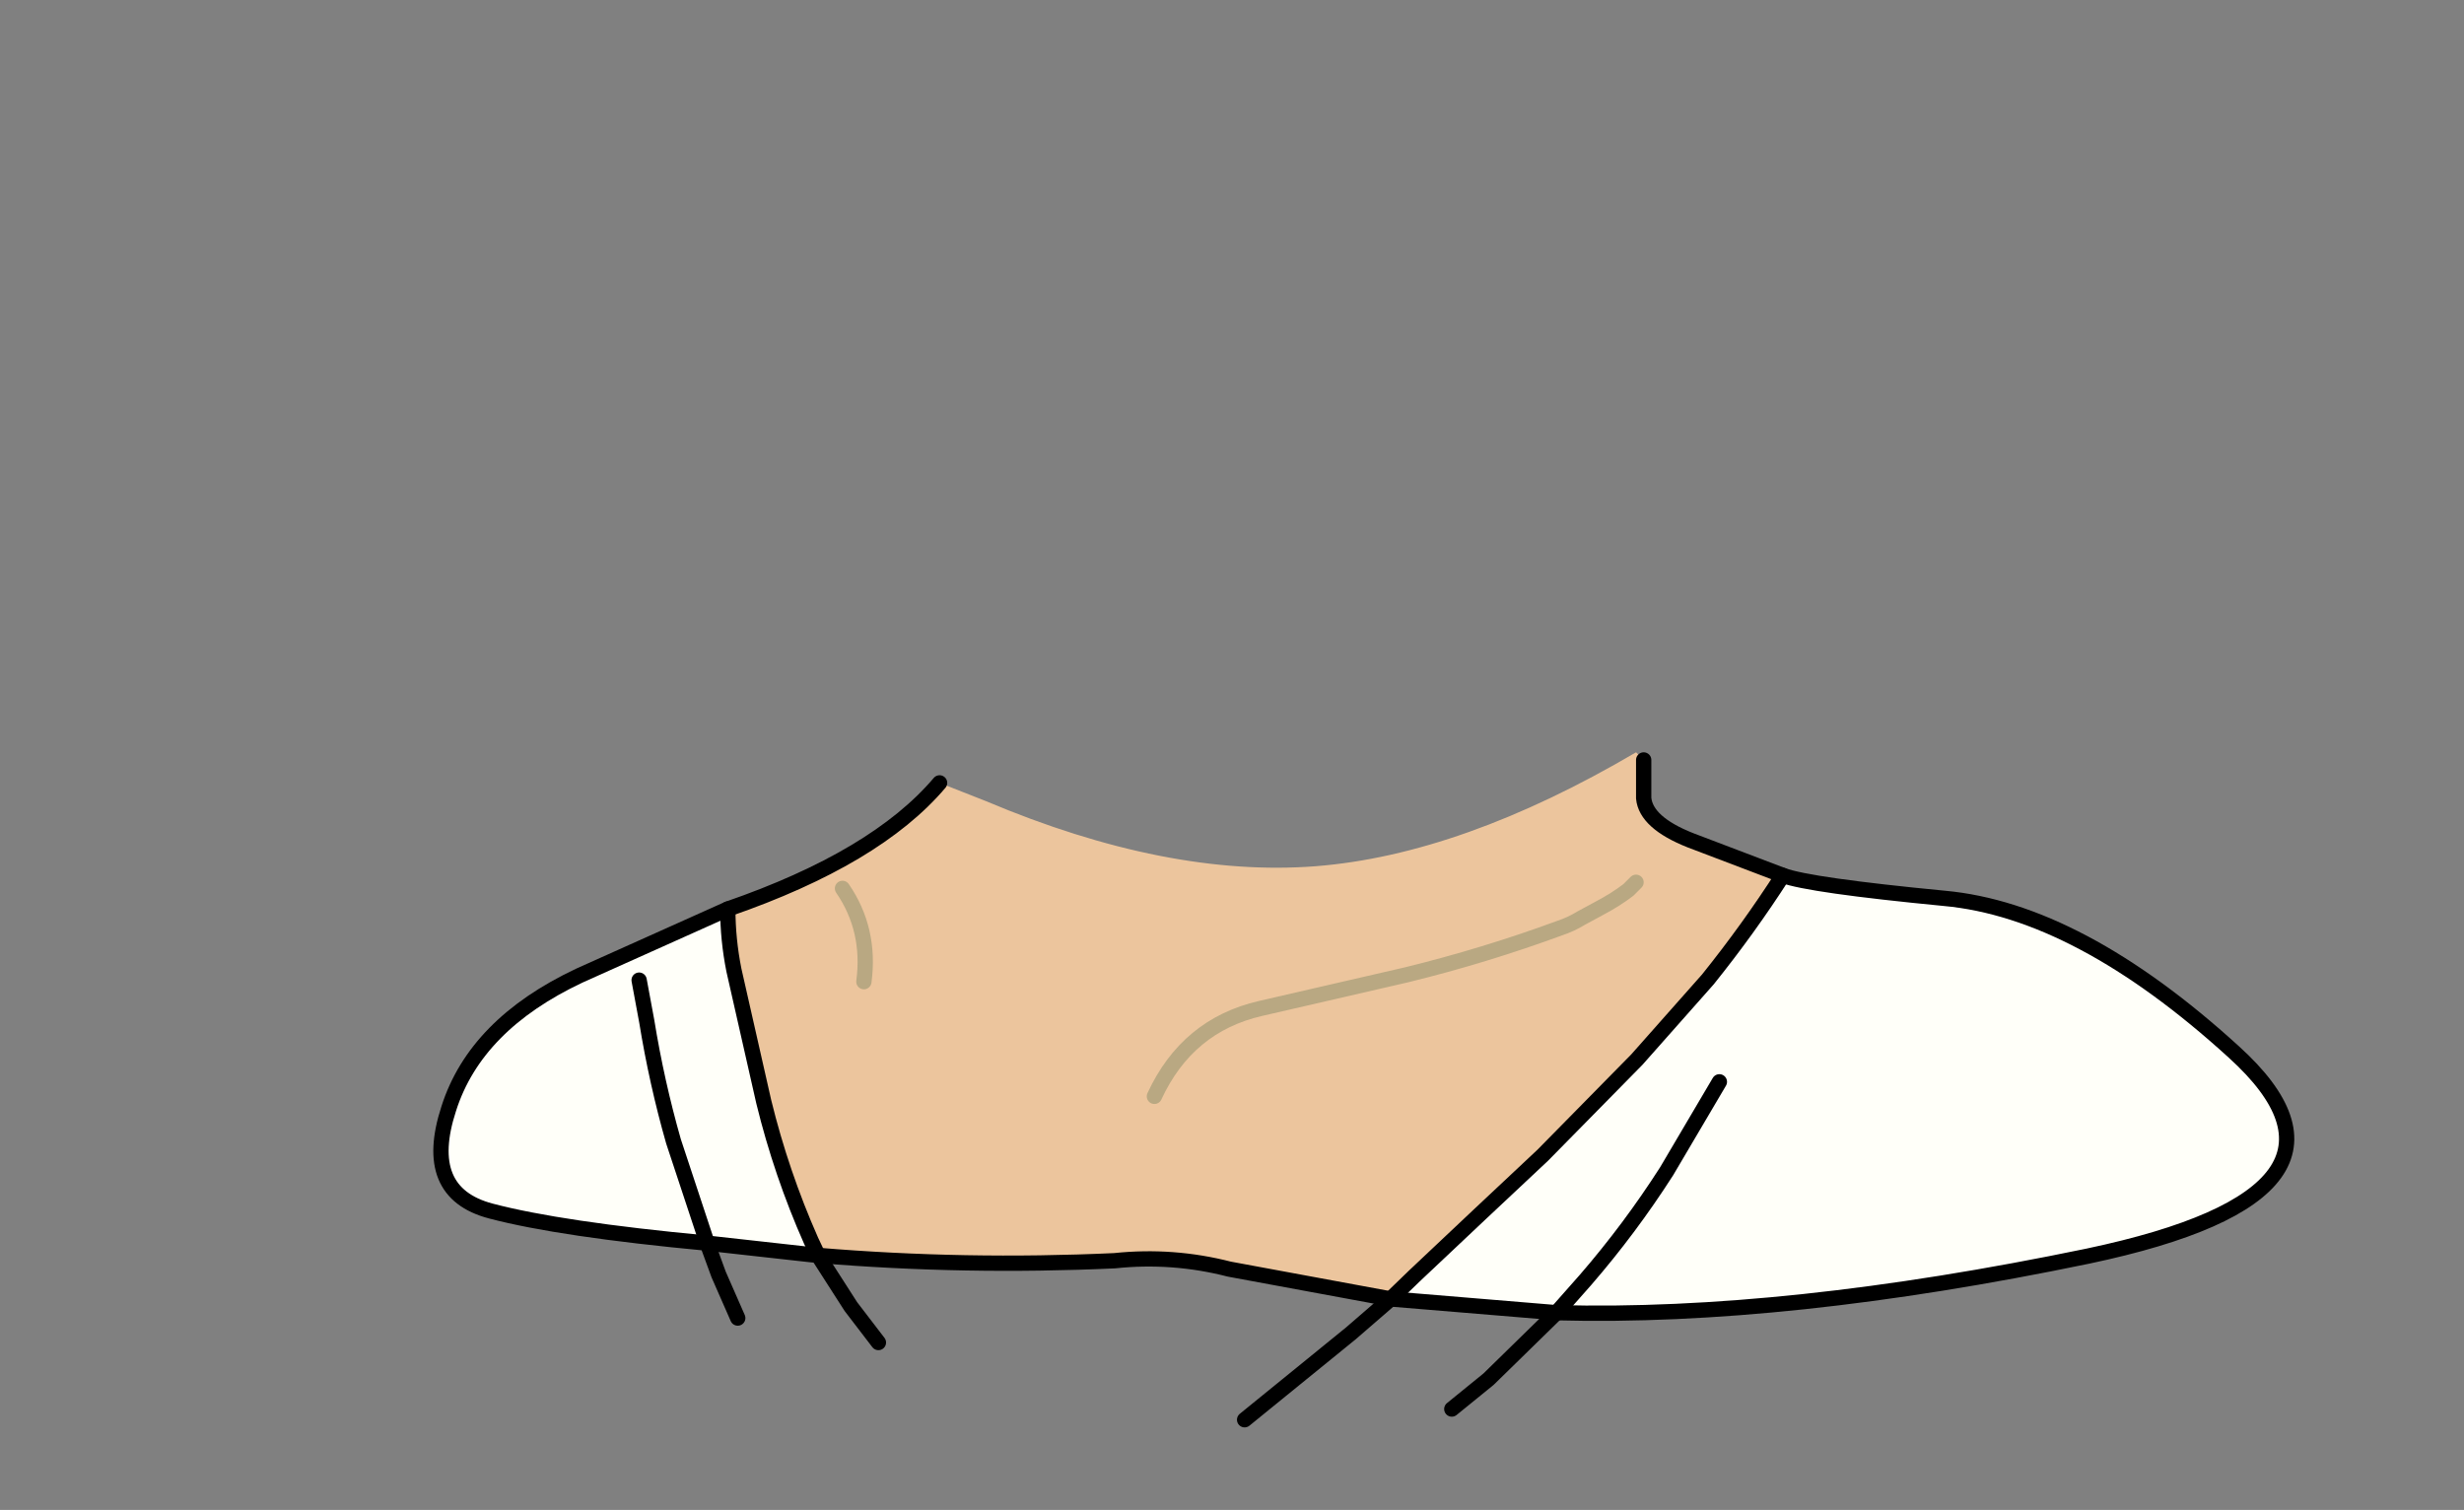 <svg xmlns:xlink="http://www.w3.org/1999/xlink" xmlns="http://www.w3.org/2000/svg" height="98.75px" width="161.15px">
  <rect width="100%" height="100%" fill="#808080" stroke="none"/>
  <g transform="matrix(1.0, 0.0, 0.0, 1.0, 83.0, 71.7)">
    <g data-characterId="1263" height="44.15" transform="matrix(1.0, 0.0, 0.0, 1.0, -54.65, -22.5)" width="121.7" xlink:href="#shape0"><g id="shape0" transform="matrix(1.0, 0.0, 0.0, 1.0, 54.65, 22.5)">
      <path d="M24.0 -14.0 L23.5 -13.5 Q22.65 -12.85 21.6 -12.3 L20.4 -11.65 Q19.75 -11.25 19.0 -11.0 14.1 -9.2 9.0 -7.95 L-0.55 -5.75 Q-5.35 -4.65 -7.5 0.0 -5.35 -4.65 -0.55 -5.75 L9.0 -7.95 Q14.1 -9.2 19.0 -11.0 19.75 -11.25 20.4 -11.65 L21.6 -12.3 Q22.65 -12.85 23.5 -13.5 L24.0 -14.0 M-21.55 -20.5 L-18.5 -19.3 Q-6.65 -14.3 3.05 -15.05 12.6 -15.8 24.0 -22.5 L24.5 -22.0 24.5 -19.5 Q24.65 -17.9 27.55 -16.75 L33.6 -14.45 Q31.35 -10.95 28.7 -7.65 L24.05 -2.4 17.9 3.85 13.85 7.65 9.5 11.75 7.95 13.25 -2.6 11.3 Q-6.3 10.35 -10.1 10.75 -19.9 11.2 -29.5 10.4 L-29.95 9.45 -29.5 10.4 -30.0 10.35 -29.95 9.45 Q-31.9 5.05 -33.05 0.35 L-35.0 -8.25 Q-35.4 -10.25 -35.4 -12.25 -25.7 -15.6 -21.55 -20.5 M-27.9 -13.6 Q-26.05 -10.9 -26.5 -7.5 -26.05 -10.9 -27.9 -13.6" fill="#ecc59d" fill-rule="evenodd" stroke="none"/>
      <path d="M-35.4 -12.25 Q-35.4 -10.25 -35.0 -8.25 L-33.05 0.35 Q-31.9 5.05 -29.95 9.45 L-30.0 10.35 -36.75 9.6 Q-46.35 8.7 -50.9 7.5 -55.45 6.3 -53.65 0.8 -51.9 -4.7 -45.1 -7.9 L-35.4 -12.25 M7.95 13.25 L9.5 11.75 13.85 7.65 17.9 3.85 24.05 -2.4 28.7 -7.65 Q31.35 -10.95 33.6 -14.45 35.35 -13.8 44.15 -12.95 52.95 -12.15 63.1 -2.9 73.25 6.3 53.55 10.45 33.8 14.55 18.8 14.15 L20.7 12.0 Q23.6 8.65 26.0 4.9 L29.45 -0.95 26.0 4.9 Q23.6 8.65 20.7 12.0 L18.8 14.15 7.95 13.25 M-41.2 -7.6 L-40.7 -4.9 Q-40.05 -0.9 -38.95 2.95 L-36.75 9.6 -38.95 2.95 Q-40.05 -0.9 -40.7 -4.9 L-41.2 -7.6" fill="#fffff9" fill-rule="evenodd" stroke="none"/>
      <path d="M-7.5 0.0 Q-5.35 -4.65 -0.55 -5.75 L9.0 -7.95 Q14.1 -9.2 19.0 -11.0 19.75 -11.25 20.4 -11.65 L21.6 -12.3 Q22.65 -12.85 23.5 -13.5 L24.0 -14.0 M-26.5 -7.5 Q-26.05 -10.9 -27.9 -13.6" fill="none" stroke="#b9a882" stroke-linecap="round" stroke-linejoin="round" stroke-width="1.0"/>
      <path d="M-21.55 -20.5 Q-25.7 -15.6 -35.4 -12.25 L-45.1 -7.9 Q-51.9 -4.7 -53.65 0.8 -55.45 6.3 -50.9 7.5 -46.35 8.7 -36.75 9.6 L-30.0 10.35 -29.5 10.4 Q-19.9 11.2 -10.1 10.75 -6.3 10.35 -2.6 11.3 L7.95 13.25 18.8 14.15 Q33.8 14.55 53.55 10.45 73.25 6.3 63.1 -2.9 52.95 -12.15 44.15 -12.95 35.35 -13.8 33.6 -14.45 L27.55 -16.75 Q24.65 -17.9 24.5 -19.5 L24.5 -22.0" fill="none" stroke="#000000" stroke-linecap="round" stroke-linejoin="round" stroke-width="1.0"/>
      <path d="M-35.4 -12.25 Q-35.4 -10.25 -35.0 -8.25 L-33.05 0.35 Q-31.9 5.05 -29.95 9.45 L-29.5 10.4 -27.35 13.75 -25.55 16.1 M7.95 13.25 L9.5 11.75 13.85 7.65 17.9 3.85 24.05 -2.4 28.7 -7.65 Q31.35 -10.95 33.6 -14.45 M18.8 14.15 L14.35 18.5 11.95 20.45 M-36.75 9.6 L-38.95 2.95 Q-40.05 -0.9 -40.7 -4.9 L-41.2 -7.6 M-36.75 9.6 L-36.0 11.65 -34.75 14.5 M18.8 14.15 L20.7 12.0 Q23.6 8.65 26.0 4.9 L29.45 -0.95 M7.95 13.25 L5.35 15.5 -1.6 21.15" fill="none" stroke="#000000" stroke-linecap="round" stroke-linejoin="round" stroke-width="1.0"/>
    </g>
  </g>
  </g>
  <defs>
    </defs>
</svg>